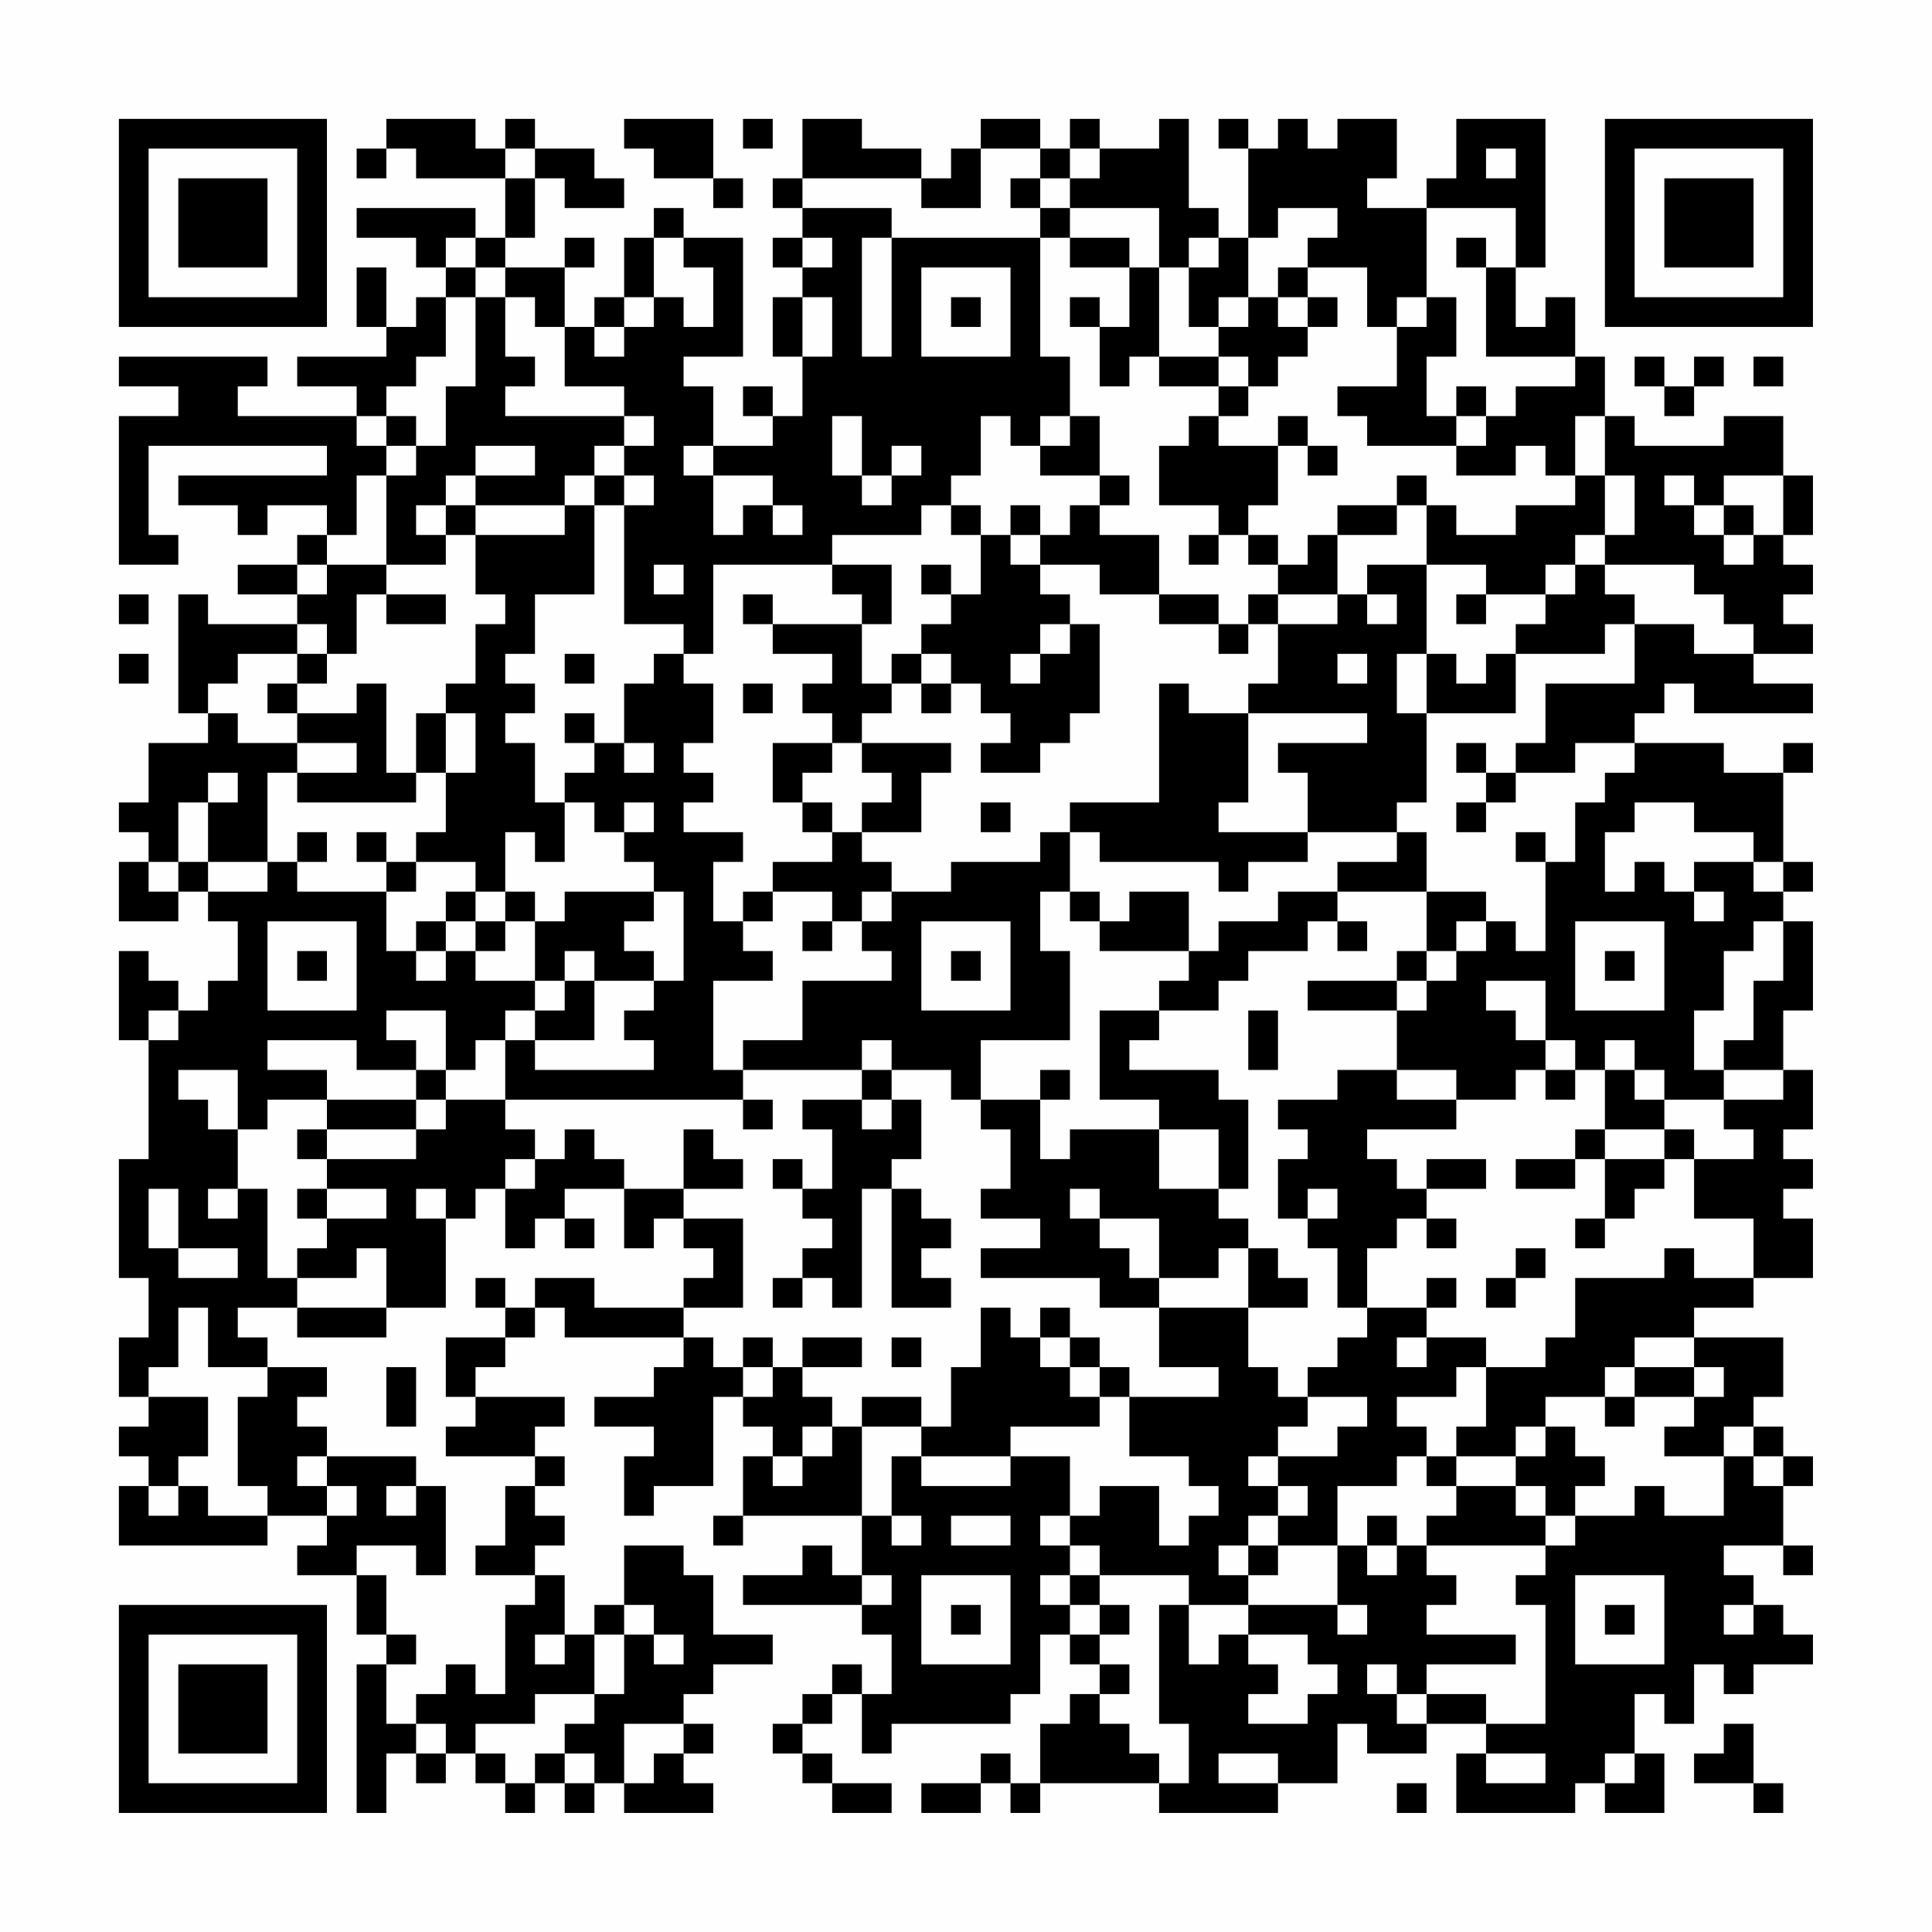<?xml version="1.0" encoding="UTF-8"?>
<svg xmlns="http://www.w3.org/2000/svg" version="1.1" width="300" height="300" viewBox="0 0 300 300"><rect x="0" y="0" width="300" height="300" fill="#fefefe"/><g transform="scale(4.615)"><g transform="translate(4,4)"><path fill-rule="evenodd" d="M9 0L9 1L8 1L8 2L9 2L9 1L10 1L10 2L13 2L13 4L12 4L12 3L8 3L8 4L10 4L10 5L11 5L11 6L10 6L10 7L9 7L9 5L8 5L8 7L9 7L9 8L6 8L6 9L8 9L8 10L4 10L4 9L5 9L5 8L0 8L0 9L2 9L2 10L0 10L0 15L2 15L2 14L1 14L1 11L7 11L7 12L2 12L2 13L4 13L4 14L5 14L5 13L7 13L7 14L6 14L6 15L4 15L4 16L6 16L6 17L3 17L3 16L2 16L2 20L3 20L3 21L1 21L1 23L0 23L0 24L1 24L1 25L0 25L0 27L2 27L2 26L3 26L3 27L4 27L4 29L3 29L3 30L2 30L2 29L1 29L1 28L0 28L0 31L1 31L1 35L0 35L0 39L1 39L1 41L0 41L0 43L1 43L1 44L0 44L0 45L1 45L1 46L0 46L0 48L5 48L5 47L7 47L7 48L6 48L6 49L8 49L8 51L9 51L9 52L8 52L8 57L9 57L9 55L10 55L10 56L11 56L11 55L12 55L12 56L13 56L13 57L14 57L14 56L15 56L15 57L16 57L16 56L17 56L17 57L20 57L20 56L19 56L19 55L20 55L20 54L19 54L19 53L20 53L20 52L22 52L22 51L20 51L20 49L19 49L19 48L17 48L17 50L16 50L16 51L15 51L15 49L14 49L14 48L15 48L15 47L14 47L14 46L15 46L15 45L14 45L14 44L15 44L15 43L12 43L12 42L13 42L13 41L14 41L14 40L15 40L15 41L19 41L19 42L18 42L18 43L16 43L16 44L18 44L18 45L17 45L17 47L18 47L18 46L20 46L20 43L21 43L21 44L22 44L22 45L21 45L21 47L20 47L20 48L21 48L21 47L25 47L25 49L24 49L24 48L23 48L23 49L21 49L21 50L25 50L25 51L26 51L26 53L25 53L25 52L24 52L24 53L23 53L23 54L22 54L22 55L23 55L23 56L24 56L24 57L26 57L26 56L24 56L24 55L23 55L23 54L24 54L24 53L25 53L25 55L26 55L26 54L30 54L30 53L31 53L31 51L32 51L32 52L33 52L33 53L32 53L32 54L31 54L31 56L30 56L30 55L29 55L29 56L27 56L27 57L29 57L29 56L30 56L30 57L31 57L31 56L35 56L35 57L39 57L39 56L41 56L41 54L42 54L42 55L44 55L44 54L46 54L46 55L45 55L45 57L49 57L49 56L50 56L50 57L52 57L52 55L51 55L51 53L52 53L52 54L53 54L53 52L54 52L54 53L55 53L55 52L57 52L57 51L56 51L56 50L55 50L55 49L54 49L54 48L56 48L56 49L57 49L57 48L56 48L56 46L57 46L57 45L56 45L56 44L55 44L55 43L56 43L56 41L53 41L53 40L55 40L55 39L57 39L57 37L56 37L56 36L57 36L57 35L56 35L56 34L57 34L57 32L56 32L56 30L57 30L57 27L56 27L56 26L57 26L57 25L56 25L56 22L57 22L57 21L56 21L56 22L54 22L54 21L51 21L51 20L52 20L52 19L53 19L53 20L57 20L57 19L55 19L55 18L57 18L57 17L56 17L56 16L57 16L57 15L56 15L56 14L57 14L57 12L56 12L56 10L54 10L54 11L51 11L51 10L50 10L50 8L49 8L49 6L48 6L48 7L47 7L47 5L48 5L48 0L45 0L45 2L44 2L44 3L42 3L42 2L43 2L43 0L41 0L41 1L40 1L40 0L39 0L39 1L38 1L38 0L37 0L37 1L38 1L38 4L37 4L37 3L36 3L36 0L35 0L35 1L33 1L33 0L32 0L32 1L31 1L31 0L29 0L29 1L28 1L28 2L27 2L27 1L25 1L25 0L23 0L23 2L22 2L22 3L23 3L23 4L22 4L22 5L23 5L23 6L22 6L22 8L23 8L23 10L22 10L22 9L21 9L21 10L22 10L22 11L20 11L20 9L19 9L19 8L21 8L21 4L19 4L19 3L18 3L18 4L17 4L17 6L16 6L16 7L15 7L15 5L16 5L16 4L15 4L15 5L13 5L13 4L14 4L14 2L15 2L15 3L17 3L17 2L16 2L16 1L14 1L14 0L13 0L13 1L12 1L12 0ZM17 0L17 1L18 1L18 2L20 2L20 3L21 3L21 2L20 2L20 0ZM21 0L21 1L22 1L22 0ZM13 1L13 2L14 2L14 1ZM29 1L29 3L27 3L27 2L23 2L23 3L26 3L26 4L25 4L25 8L26 8L26 4L31 4L31 8L32 8L32 10L31 10L31 11L30 11L30 10L29 10L29 12L28 12L28 13L27 13L27 14L24 14L24 15L20 15L20 18L19 18L19 17L17 17L17 13L18 13L18 12L17 12L17 11L18 11L18 10L17 10L17 9L15 9L15 7L14 7L14 6L13 6L13 5L12 5L12 4L11 4L11 5L12 5L12 6L11 6L11 8L10 8L10 9L9 9L9 10L8 10L8 11L9 11L9 12L8 12L8 14L7 14L7 15L6 15L6 16L7 16L7 15L9 15L9 16L8 16L8 18L7 18L7 17L6 17L6 18L4 18L4 19L3 19L3 20L4 20L4 21L6 21L6 22L5 22L5 25L3 25L3 23L4 23L4 22L3 22L3 23L2 23L2 25L1 25L1 26L2 26L2 25L3 25L3 26L5 26L5 25L6 25L6 26L9 26L9 28L10 28L10 29L11 29L11 28L12 28L12 29L14 29L14 30L13 30L13 31L12 31L12 32L11 32L11 30L9 30L9 31L10 31L10 32L8 32L8 31L5 31L5 32L7 32L7 33L5 33L5 34L4 34L4 32L2 32L2 33L3 33L3 34L4 34L4 36L3 36L3 37L4 37L4 36L5 36L5 39L6 39L6 40L4 40L4 41L5 41L5 42L3 42L3 40L2 40L2 42L1 42L1 43L3 43L3 45L2 45L2 46L1 46L1 47L2 47L2 46L3 46L3 47L5 47L5 46L4 46L4 43L5 43L5 42L7 42L7 43L6 43L6 44L7 44L7 45L6 45L6 46L7 46L7 47L8 47L8 46L7 46L7 45L10 45L10 46L9 46L9 47L10 47L10 46L11 46L11 49L10 49L10 48L8 48L8 49L9 49L9 51L10 51L10 52L9 52L9 54L10 54L10 55L11 55L11 54L10 54L10 53L11 53L11 52L12 52L12 53L13 53L13 50L14 50L14 49L12 49L12 48L13 48L13 46L14 46L14 45L11 45L11 44L12 44L12 43L11 43L11 41L13 41L13 40L14 40L14 39L16 39L16 40L19 40L19 41L20 41L20 42L21 42L21 43L22 43L22 42L23 42L23 43L24 43L24 44L23 44L23 45L22 45L22 46L23 46L23 45L24 45L24 44L25 44L25 47L26 47L26 48L27 48L27 47L26 47L26 45L27 45L27 46L30 46L30 45L32 45L32 47L31 47L31 48L32 48L32 49L31 49L31 50L32 50L32 51L33 51L33 52L34 52L34 53L33 53L33 54L34 54L34 55L35 55L35 56L36 56L36 54L35 54L35 50L36 50L36 52L37 52L37 51L38 51L38 52L39 52L39 53L38 53L38 54L40 54L40 53L41 53L41 52L40 52L40 51L38 51L38 50L41 50L41 51L42 51L42 50L41 50L41 48L42 48L42 49L43 49L43 48L44 48L44 49L45 49L45 50L44 50L44 51L47 51L47 52L44 52L44 53L43 53L43 52L42 52L42 53L43 53L43 54L44 54L44 53L46 53L46 54L48 54L48 50L47 50L47 49L48 49L48 48L49 48L49 47L51 47L51 46L52 46L52 47L54 47L54 45L55 45L55 46L56 46L56 45L55 45L55 44L54 44L54 45L52 45L52 44L53 44L53 43L54 43L54 42L53 42L53 41L51 41L51 42L50 42L50 43L48 43L48 44L47 44L47 45L45 45L45 44L46 44L46 42L48 42L48 41L49 41L49 39L52 39L52 38L53 38L53 39L55 39L55 37L53 37L53 35L55 35L55 34L54 34L54 33L56 33L56 32L54 32L54 31L55 31L55 29L56 29L56 27L55 27L55 28L54 28L54 30L53 30L53 32L54 32L54 33L52 33L52 32L51 32L51 31L50 31L50 32L49 32L49 31L48 31L48 29L46 29L46 30L47 30L47 31L48 31L48 32L47 32L47 33L45 33L45 32L43 32L43 30L44 30L44 29L45 29L45 28L46 28L46 27L47 27L47 28L48 28L48 25L49 25L49 23L50 23L50 22L51 22L51 21L49 21L49 22L47 22L47 21L48 21L48 19L51 19L51 17L53 17L53 18L55 18L55 17L54 17L54 16L53 16L53 15L50 15L50 14L51 14L51 12L50 12L50 10L49 10L49 12L48 12L48 11L47 11L47 12L45 12L45 11L46 11L46 10L47 10L47 9L49 9L49 8L46 8L46 5L47 5L47 3L44 3L44 6L43 6L43 7L42 7L42 5L40 5L40 4L41 4L41 3L39 3L39 4L38 4L38 6L37 6L37 7L36 7L36 5L37 5L37 4L36 4L36 5L35 5L35 3L32 3L32 2L33 2L33 1L32 1L32 2L31 2L31 1ZM46 1L46 2L47 2L47 1ZM30 2L30 3L31 3L31 4L32 4L32 5L34 5L34 7L33 7L33 6L32 6L32 7L33 7L33 9L34 9L34 8L35 8L35 9L37 9L37 10L36 10L36 11L35 11L35 13L37 13L37 14L36 14L36 15L37 15L37 14L38 14L38 15L39 15L39 16L38 16L38 17L37 17L37 16L35 16L35 14L33 14L33 13L34 13L34 12L33 12L33 10L32 10L32 11L31 11L31 12L33 12L33 13L32 13L32 14L31 14L31 13L30 13L30 14L29 14L29 13L28 13L28 14L29 14L29 16L28 16L28 15L27 15L27 16L28 16L28 17L27 17L27 18L26 18L26 19L25 19L25 17L26 17L26 15L24 15L24 16L25 16L25 17L22 17L22 16L21 16L21 17L22 17L22 18L24 18L24 19L23 19L23 20L24 20L24 21L22 21L22 23L23 23L23 24L24 24L24 25L22 25L22 26L21 26L21 27L20 27L20 25L21 25L21 24L19 24L19 23L20 23L20 22L19 22L19 21L20 21L20 19L19 19L19 18L18 18L18 19L17 19L17 21L16 21L16 20L15 20L15 21L16 21L16 22L15 22L15 23L14 23L14 21L13 21L13 20L14 20L14 19L13 19L13 18L14 18L14 16L16 16L16 13L17 13L17 12L16 12L16 11L17 11L17 10L13 10L13 9L14 9L14 8L13 8L13 6L12 6L12 9L11 9L11 11L10 11L10 10L9 10L9 11L10 11L10 12L9 12L9 15L11 15L11 14L12 14L12 16L13 16L13 17L12 17L12 19L11 19L11 20L10 20L10 22L9 22L9 19L8 19L8 20L6 20L6 19L7 19L7 18L6 18L6 19L5 19L5 20L6 20L6 21L8 21L8 22L6 22L6 23L10 23L10 22L11 22L11 24L10 24L10 25L9 25L9 24L8 24L8 25L9 25L9 26L10 26L10 25L12 25L12 26L11 26L11 27L10 27L10 28L11 28L11 27L12 27L12 28L13 28L13 27L14 27L14 29L15 29L15 30L14 30L14 31L13 31L13 33L11 33L11 32L10 32L10 33L7 33L7 34L6 34L6 35L7 35L7 36L6 36L6 37L7 37L7 38L6 38L6 39L8 39L8 38L9 38L9 40L6 40L6 41L9 41L9 40L11 40L11 37L12 37L12 36L13 36L13 38L14 38L14 37L15 37L15 38L16 38L16 37L15 37L15 36L17 36L17 38L18 38L18 37L19 37L19 38L20 38L20 39L19 39L19 40L21 40L21 37L19 37L19 36L21 36L21 35L20 35L20 34L19 34L19 36L17 36L17 35L16 35L16 34L15 34L15 35L14 35L14 34L13 34L13 33L21 33L21 34L22 34L22 33L21 33L21 32L25 32L25 33L23 33L23 34L24 34L24 36L23 36L23 35L22 35L22 36L23 36L23 37L24 37L24 38L23 38L23 39L22 39L22 40L23 40L23 39L24 39L24 40L25 40L25 36L26 36L26 40L28 40L28 39L27 39L27 38L28 38L28 37L27 37L27 36L26 36L26 35L27 35L27 33L26 33L26 32L28 32L28 33L29 33L29 34L30 34L30 36L29 36L29 37L31 37L31 38L29 38L29 39L33 39L33 40L35 40L35 42L37 42L37 43L34 43L34 42L33 42L33 41L32 41L32 40L31 40L31 41L30 41L30 40L29 40L29 42L28 42L28 44L27 44L27 43L25 43L25 44L27 44L27 45L30 45L30 44L33 44L33 43L34 43L34 45L36 45L36 46L37 46L37 47L36 47L36 48L35 48L35 46L33 46L33 47L32 47L32 48L33 48L33 49L32 49L32 50L33 50L33 51L34 51L34 50L33 50L33 49L36 49L36 50L38 50L38 49L39 49L39 48L41 48L41 46L43 46L43 45L44 45L44 46L45 46L45 47L44 47L44 48L48 48L48 47L49 47L49 46L50 46L50 45L49 45L49 44L48 44L48 45L47 45L47 46L45 46L45 45L44 45L44 44L43 44L43 43L45 43L45 42L46 42L46 41L44 41L44 40L45 40L45 39L44 39L44 40L42 40L42 38L43 38L43 37L44 37L44 38L45 38L45 37L44 37L44 36L46 36L46 35L44 35L44 36L43 36L43 35L42 35L42 34L45 34L45 33L43 33L43 32L41 32L41 33L39 33L39 34L40 34L40 35L39 35L39 37L40 37L40 38L41 38L41 40L42 40L42 41L41 41L41 42L40 42L40 43L39 43L39 42L38 42L38 40L40 40L40 39L39 39L39 38L38 38L38 37L37 37L37 36L38 36L38 33L37 33L37 32L34 32L34 31L35 31L35 30L37 30L37 29L38 29L38 28L40 28L40 27L41 27L41 28L42 28L42 27L41 27L41 26L44 26L44 28L43 28L43 29L40 29L40 30L43 30L43 29L44 29L44 28L45 28L45 27L46 27L46 26L44 26L44 24L43 24L43 23L44 23L44 20L47 20L47 18L50 18L50 17L51 17L51 16L50 16L50 15L49 15L49 14L50 14L50 12L49 12L49 13L47 13L47 14L45 14L45 13L44 13L44 12L43 12L43 13L41 13L41 14L40 14L40 15L39 15L39 14L38 14L38 13L39 13L39 11L40 11L40 12L41 12L41 11L40 11L40 10L39 10L39 11L37 11L37 10L38 10L38 9L39 9L39 8L40 8L40 7L41 7L41 6L40 6L40 5L39 5L39 6L38 6L38 7L37 7L37 8L35 8L35 5L34 5L34 4L32 4L32 3L31 3L31 2ZM18 4L18 6L17 6L17 7L16 7L16 8L17 8L17 7L18 7L18 6L19 6L19 7L20 7L20 5L19 5L19 4ZM23 4L23 5L24 5L24 4ZM45 4L45 5L46 5L46 4ZM27 5L27 8L30 8L30 5ZM23 6L23 8L24 8L24 6ZM28 6L28 7L29 7L29 6ZM39 6L39 7L40 7L40 6ZM44 6L44 7L43 7L43 9L41 9L41 10L42 10L42 11L45 11L45 10L46 10L46 9L45 9L45 10L44 10L44 8L45 8L45 6ZM37 8L37 9L38 9L38 8ZM51 8L51 9L52 9L52 10L53 10L53 9L54 9L54 8L53 8L53 9L52 9L52 8ZM55 8L55 9L56 9L56 8ZM24 10L24 12L25 12L25 13L26 13L26 12L27 12L27 11L26 11L26 12L25 12L25 10ZM12 11L12 12L11 12L11 13L10 13L10 14L11 14L11 13L12 13L12 14L15 14L15 13L16 13L16 12L15 12L15 13L12 13L12 12L14 12L14 11ZM19 11L19 12L20 12L20 14L21 14L21 13L22 13L22 14L23 14L23 13L22 13L22 12L20 12L20 11ZM52 12L52 13L53 13L53 14L54 14L54 15L55 15L55 14L56 14L56 12L54 12L54 13L53 13L53 12ZM43 13L43 14L41 14L41 16L39 16L39 17L38 17L38 18L37 18L37 17L35 17L35 16L33 16L33 15L31 15L31 14L30 14L30 15L31 15L31 16L32 16L32 17L31 17L31 18L30 18L30 19L31 19L31 18L32 18L32 17L33 17L33 20L32 20L32 21L31 21L31 22L29 22L29 21L30 21L30 20L29 20L29 19L28 19L28 18L27 18L27 19L26 19L26 20L25 20L25 21L24 21L24 22L23 22L23 23L24 23L24 24L25 24L25 25L26 25L26 26L25 26L25 27L24 27L24 26L22 26L22 27L21 27L21 28L22 28L22 29L20 29L20 32L21 32L21 31L23 31L23 29L26 29L26 28L25 28L25 27L26 27L26 26L28 26L28 25L31 25L31 24L32 24L32 26L31 26L31 28L32 28L32 31L29 31L29 33L31 33L31 35L32 35L32 34L35 34L35 36L37 36L37 34L35 34L35 33L33 33L33 30L35 30L35 29L36 29L36 28L37 28L37 27L39 27L39 26L41 26L41 25L43 25L43 24L40 24L40 22L39 22L39 21L42 21L42 20L38 20L38 19L39 19L39 17L41 17L41 16L42 16L42 17L43 17L43 16L42 16L42 15L44 15L44 18L43 18L43 20L44 20L44 18L45 18L45 19L46 19L46 18L47 18L47 17L48 17L48 16L49 16L49 15L48 15L48 16L46 16L46 15L44 15L44 13ZM54 13L54 14L55 14L55 13ZM18 15L18 16L19 16L19 15ZM0 16L0 17L1 17L1 16ZM9 16L9 17L11 17L11 16ZM45 16L45 17L46 17L46 16ZM0 18L0 19L1 19L1 18ZM15 18L15 19L16 19L16 18ZM41 18L41 19L42 19L42 18ZM21 19L21 20L22 20L22 19ZM27 19L27 20L28 20L28 19ZM35 19L35 23L32 23L32 24L33 24L33 25L37 25L37 26L38 26L38 25L40 25L40 24L37 24L37 23L38 23L38 20L36 20L36 19ZM11 20L11 22L12 22L12 20ZM17 21L17 22L18 22L18 21ZM25 21L25 22L26 22L26 23L25 23L25 24L27 24L27 22L28 22L28 21ZM45 21L45 22L46 22L46 23L45 23L45 24L46 24L46 23L47 23L47 22L46 22L46 21ZM15 23L15 25L14 25L14 24L13 24L13 26L12 26L12 27L13 27L13 26L14 26L14 27L15 27L15 26L18 26L18 27L17 27L17 28L18 28L18 29L16 29L16 28L15 28L15 29L16 29L16 31L14 31L14 32L18 32L18 31L17 31L17 30L18 30L18 29L19 29L19 26L18 26L18 25L17 25L17 24L18 24L18 23L17 23L17 24L16 24L16 23ZM29 23L29 24L30 24L30 23ZM51 23L51 24L50 24L50 26L51 26L51 25L52 25L52 26L53 26L53 27L54 27L54 26L53 26L53 25L55 25L55 26L56 26L56 25L55 25L55 24L53 24L53 23ZM6 24L6 25L7 25L7 24ZM47 24L47 25L48 25L48 24ZM32 26L32 27L33 27L33 28L36 28L36 26L34 26L34 27L33 27L33 26ZM5 27L5 30L8 30L8 27ZM23 27L23 28L24 28L24 27ZM27 27L27 30L30 30L30 27ZM49 27L49 30L52 30L52 27ZM6 28L6 29L7 29L7 28ZM28 28L28 29L29 29L29 28ZM50 28L50 29L51 29L51 28ZM1 30L1 31L2 31L2 30ZM38 30L38 32L39 32L39 30ZM25 31L25 32L26 32L26 31ZM31 32L31 33L32 33L32 32ZM48 32L48 33L49 33L49 32ZM50 32L50 34L49 34L49 35L47 35L47 36L49 36L49 35L50 35L50 37L49 37L49 38L50 38L50 37L51 37L51 36L52 36L52 35L53 35L53 34L52 34L52 33L51 33L51 32ZM10 33L10 34L7 34L7 35L10 35L10 34L11 34L11 33ZM25 33L25 34L26 34L26 33ZM50 34L50 35L52 35L52 34ZM13 35L13 36L14 36L14 35ZM1 36L1 38L2 38L2 39L4 39L4 38L2 38L2 36ZM7 36L7 37L9 37L9 36ZM10 36L10 37L11 37L11 36ZM32 36L32 37L33 37L33 38L34 38L34 39L35 39L35 40L38 40L38 38L37 38L37 39L35 39L35 37L33 37L33 36ZM40 36L40 37L41 37L41 36ZM47 38L47 39L46 39L46 40L47 40L47 39L48 39L48 38ZM12 39L12 40L13 40L13 39ZM21 41L21 42L22 42L22 41ZM23 41L23 42L25 42L25 41ZM26 41L26 42L27 42L27 41ZM31 41L31 42L32 42L32 43L33 43L33 42L32 42L32 41ZM43 41L43 42L44 42L44 41ZM9 42L9 44L10 44L10 42ZM51 42L51 43L50 43L50 44L51 44L51 43L53 43L53 42ZM40 43L40 44L39 44L39 45L38 45L38 46L39 46L39 47L38 47L38 48L37 48L37 49L38 49L38 48L39 48L39 47L40 47L40 46L39 46L39 45L41 45L41 44L42 44L42 43ZM47 46L47 47L48 47L48 46ZM28 47L28 48L30 48L30 47ZM42 47L42 48L43 48L43 47ZM25 49L25 50L26 50L26 49ZM27 49L27 52L30 52L30 49ZM49 49L49 52L52 52L52 49ZM17 50L17 51L16 51L16 53L14 53L14 54L12 54L12 55L13 55L13 56L14 56L14 55L15 55L15 56L16 56L16 55L15 55L15 54L16 54L16 53L17 53L17 51L18 51L18 52L19 52L19 51L18 51L18 50ZM28 50L28 51L29 51L29 50ZM50 50L50 51L51 51L51 50ZM54 50L54 51L55 51L55 50ZM14 51L14 52L15 52L15 51ZM17 54L17 56L18 56L18 55L19 55L19 54ZM54 54L54 55L53 55L53 56L55 56L55 57L56 57L56 56L55 56L55 54ZM37 55L37 56L39 56L39 55ZM46 55L46 56L48 56L48 55ZM50 55L50 56L51 56L51 55ZM43 56L43 57L44 57L44 56ZM0 0L0 7L7 7L7 0ZM1 1L1 6L6 6L6 1ZM2 2L2 5L5 5L5 2ZM50 0L50 7L57 7L57 0ZM51 1L51 6L56 6L56 1ZM52 2L52 5L55 5L55 2ZM0 50L0 57L7 57L7 50ZM1 51L1 56L6 56L6 51ZM2 52L2 55L5 55L5 52Z" fill="#000000"/></g></g></svg>
